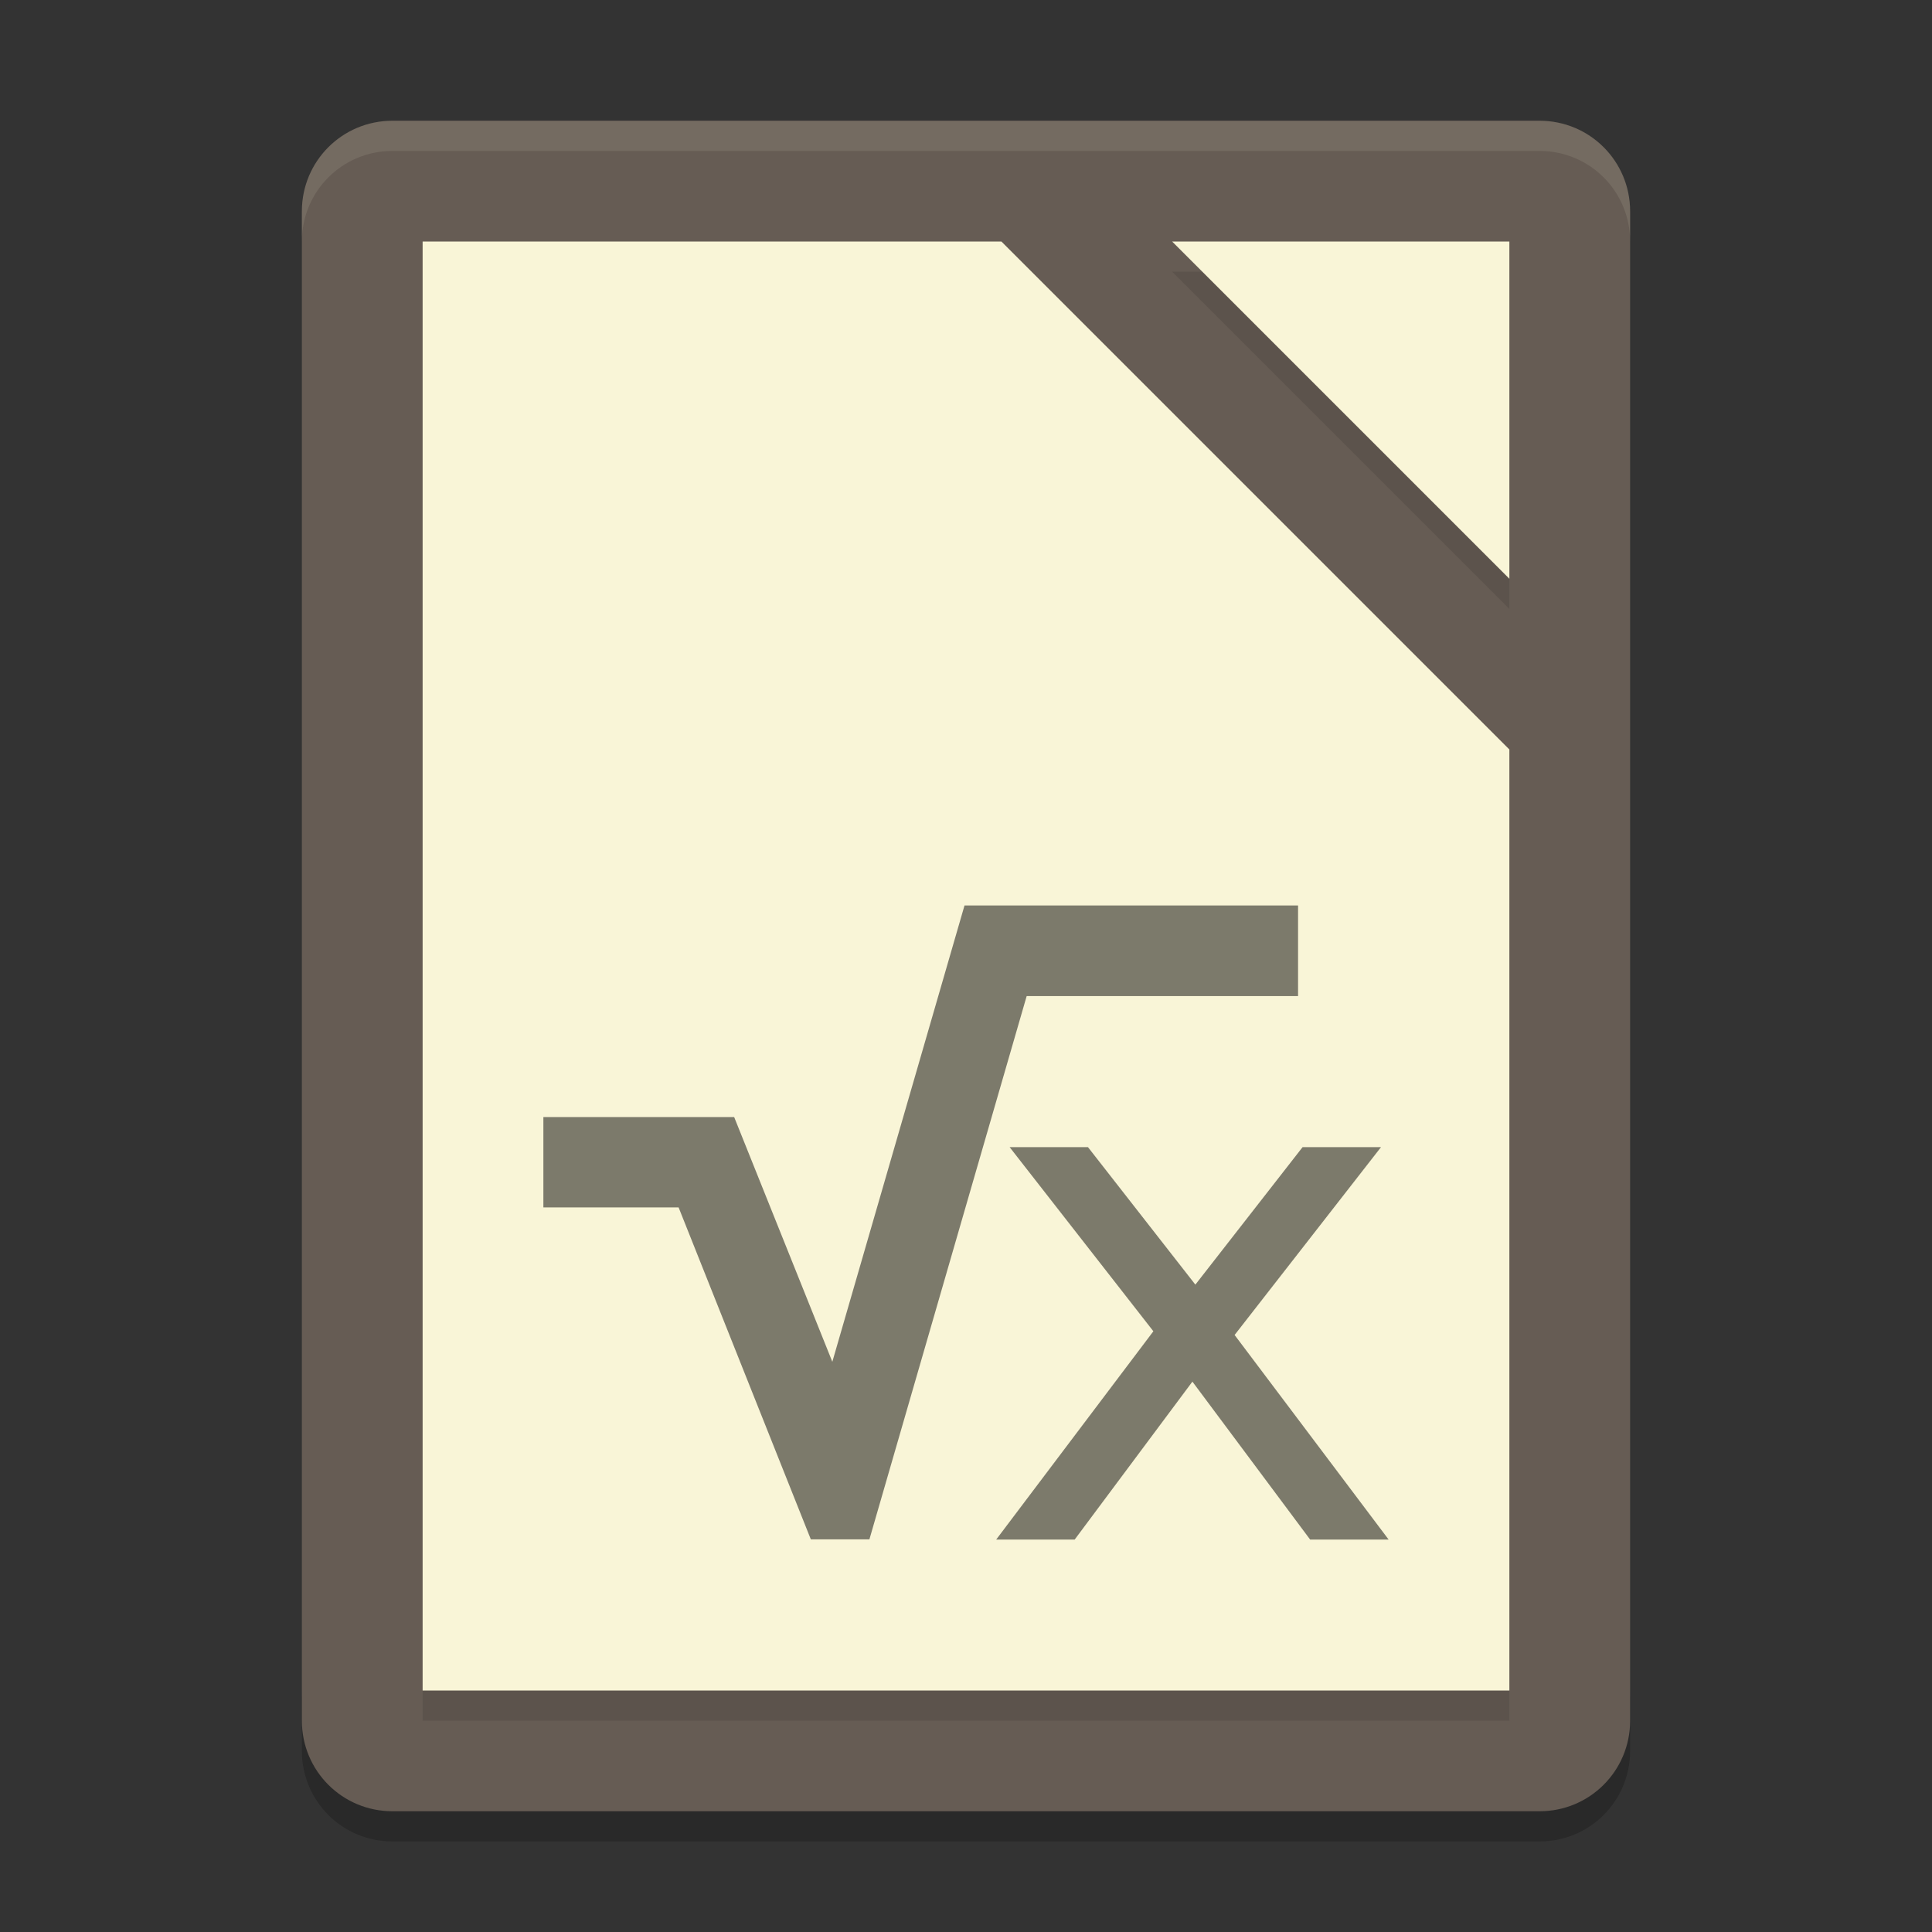 <svg xmlns="http://www.w3.org/2000/svg" width="64" height="64" version="1">
    <rect width="100%" height="100%" fill="#333333" stroke="none"/>
    <path d="M10 56v2c0 1.662 1.338 3 3 3h38c1.662 0 3-1.338 3-3v-2c0 1.662-1.338 3-3 3H13c-1.662 0-3-1.338-3-3z" opacity=".2"/>
    <path d="M54 57V7c0-1.662-1.338-3-3-3H13c-1.662 0-3 1.338-3 3v50c0 1.662 1.338 3 3 3h38c1.662 0 3-1.338 3-3z" fill="#665C54"/>
    <path d="M14 9v48h36V25.828L33.172 9H14zm24.828 0L50 20.172V9H38.828z" opacity=".1"/>
    <path d="M14 8v48h36V24.828L33.172 8H14zm24.828 0L50 19.172V8H38.828z" fill="#F9F5D7"/>
    <path d="M13 4c-1.662 0-3 1.338-3 3v1c0-1.662 1.338-3 3-3h38c1.662 0 3 1.338 3 3V7c0-1.662-1.338-3-3-3H13z" opacity=".1" fill="#F9F5D7"/>
    <path d="M31.951 29.994l-4.379 15.117-3.252-8.107H18v2.994h4.48l4.38 10.996h1.94l5.21-17.998H43v-3.002zM33.445 38l4.762 6.1L33 51h2.6l3.9-5.232L43.4 51H46l-5.102-6.777L45.748 38H43.15l-3.552 4.555L36.04 38z" opacity=".5"/>
</svg>
